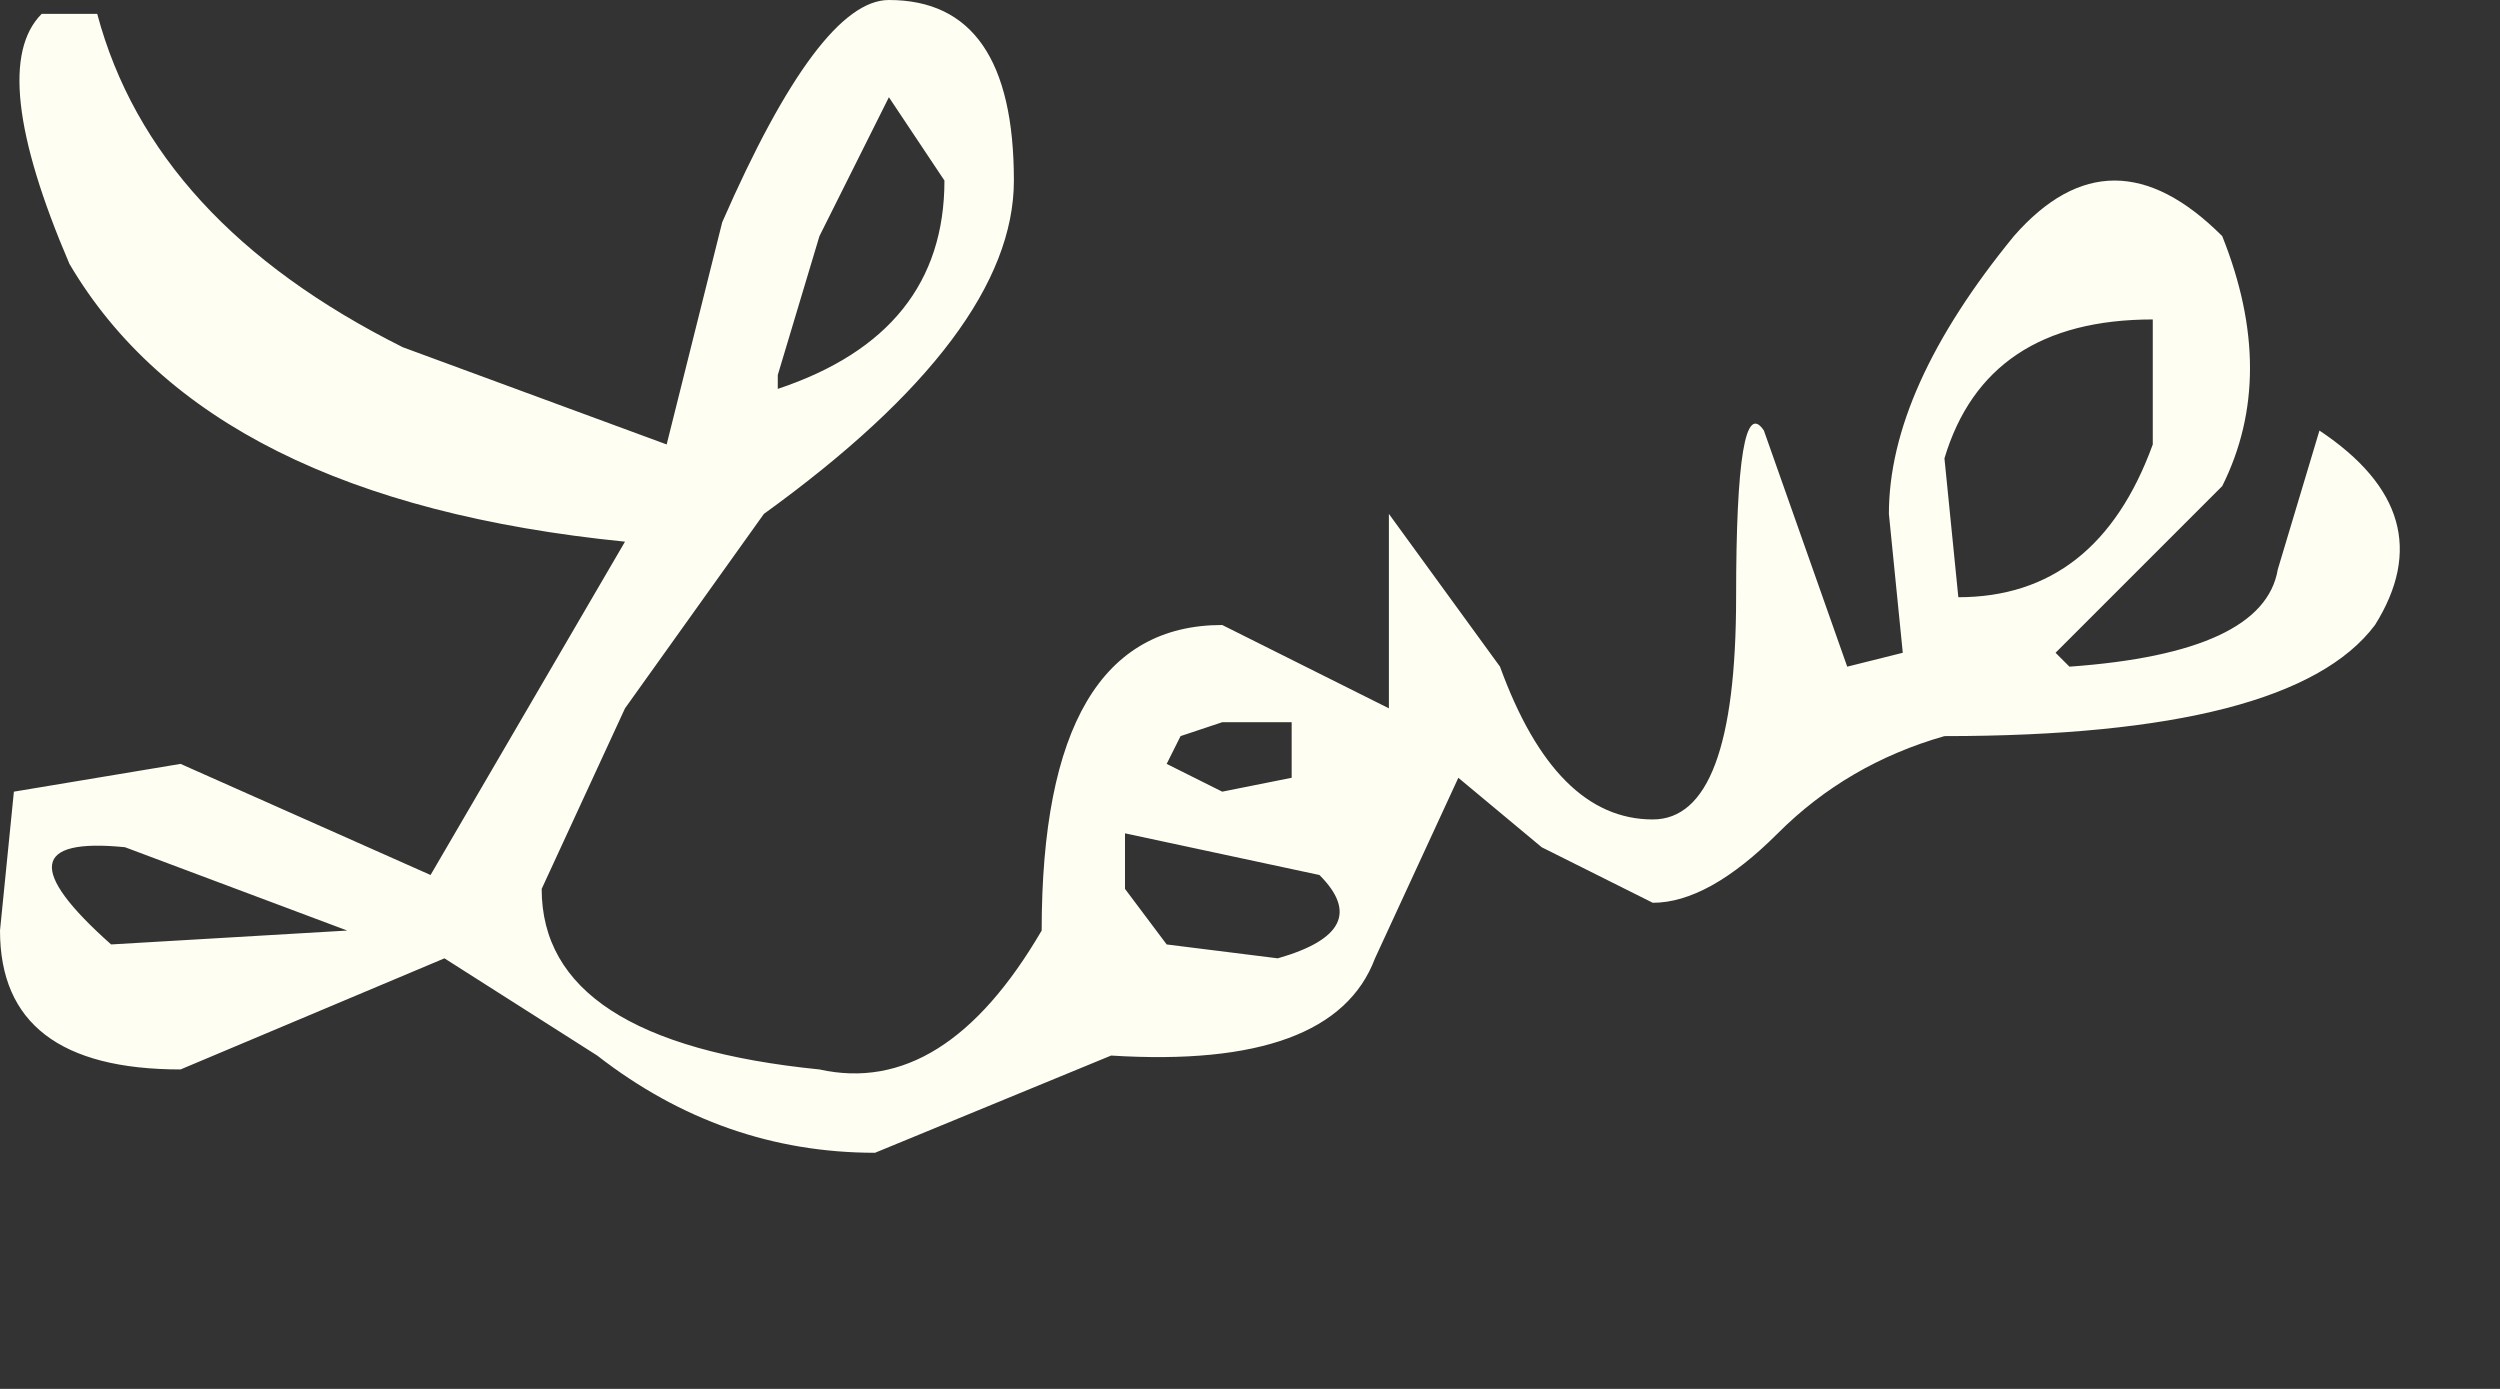 <?xml version="1.0" encoding="utf-8"?>
<svg version="1.1" id="Layer_1"
xmlns="http://www.w3.org/2000/svg"
xmlns:xlink="http://www.w3.org/1999/xlink"
width="9px" height="5px"
xml:space="preserve">
<rect width="100%" height="100%" fill="#333333" stroke="none"/>
<g id="PathID_3016" transform="matrix(1, 0, 0, 1, 0.35, 12.75)">
<path style="fill:#FFFEF3;fill-opacity:1" d="M8 -11.2Q8.45 -10.9 8.2 -10.5Q7.9 -10.1 6.65 -10.1Q6.3 -10 6.05 -9.75Q5.8 -9.5 5.6 -9.5L5.2 -9.7L4.9 -9.95L4.6 -9.3Q4.45 -8.9 3.65 -8.95L2.8 -8.6Q2.25 -8.6 1.8 -8.95L1.25 -9.3L0.3 -8.9Q-0.35 -8.9 -0.35 -9.4L-0.3 -9.9L0.3 -10L1.2 -9.6L1.9 -10.8Q0.4 -10.95 -0.1 -11.8Q-0.4 -12.5 -0.2 -12.7L0 -12.7Q0.2 -11.95 1.1 -11.5L2.05 -11.15L2.25 -11.95Q2.6 -12.75 2.85 -12.75Q3.3 -12.75 3.3 -12.1Q3.3 -11.55 2.4 -10.9L1.9 -10.2L1.6 -9.55Q1.6 -9 2.6 -8.9Q3.05 -8.8 3.4 -9.4Q3.4 -10.5 4.05 -10.5L4.65 -10.2L4.65 -10.9L5.05 -10.35Q5.25 -9.8 5.6 -9.8Q5.9 -9.8 5.9 -10.6Q5.9 -11.35 6 -11.2L6.3 -10.35L6.5 -10.4L6.45 -10.9Q6.45 -11.35 6.9 -11.9Q7.25 -12.3 7.65 -11.9Q7.85 -11.4 7.65 -11L7.05 -10.4L7.1 -10.35Q7.8 -10.4 7.85 -10.7L8 -11.2M7.4 -11.6Q6.8 -11.6 6.65 -11.1L6.7 -10.6Q7.2 -10.6 7.4 -11.15L7.4 -11.6M3.7 -9.55L3.85 -9.35L4.25 -9.3Q4.6 -9.4 4.4 -9.6L3.7 -9.75L3.7 -9.55M4.05 -10.15L3.9 -10.1L3.85 -10L4.05 -9.9L4.3 -9.95L4.3 -10.15L4.05 -10.15M0.1 -9.7Q-0.4 -9.75 0.05 -9.35L0.9 -9.4L0.1 -9.7M2.45 -11.35Q3.05 -11.55 3.05 -12.1L2.85 -12.4L2.6 -11.9L2.45 -11.4L2.45 -11.35" />
</g>
</svg>
